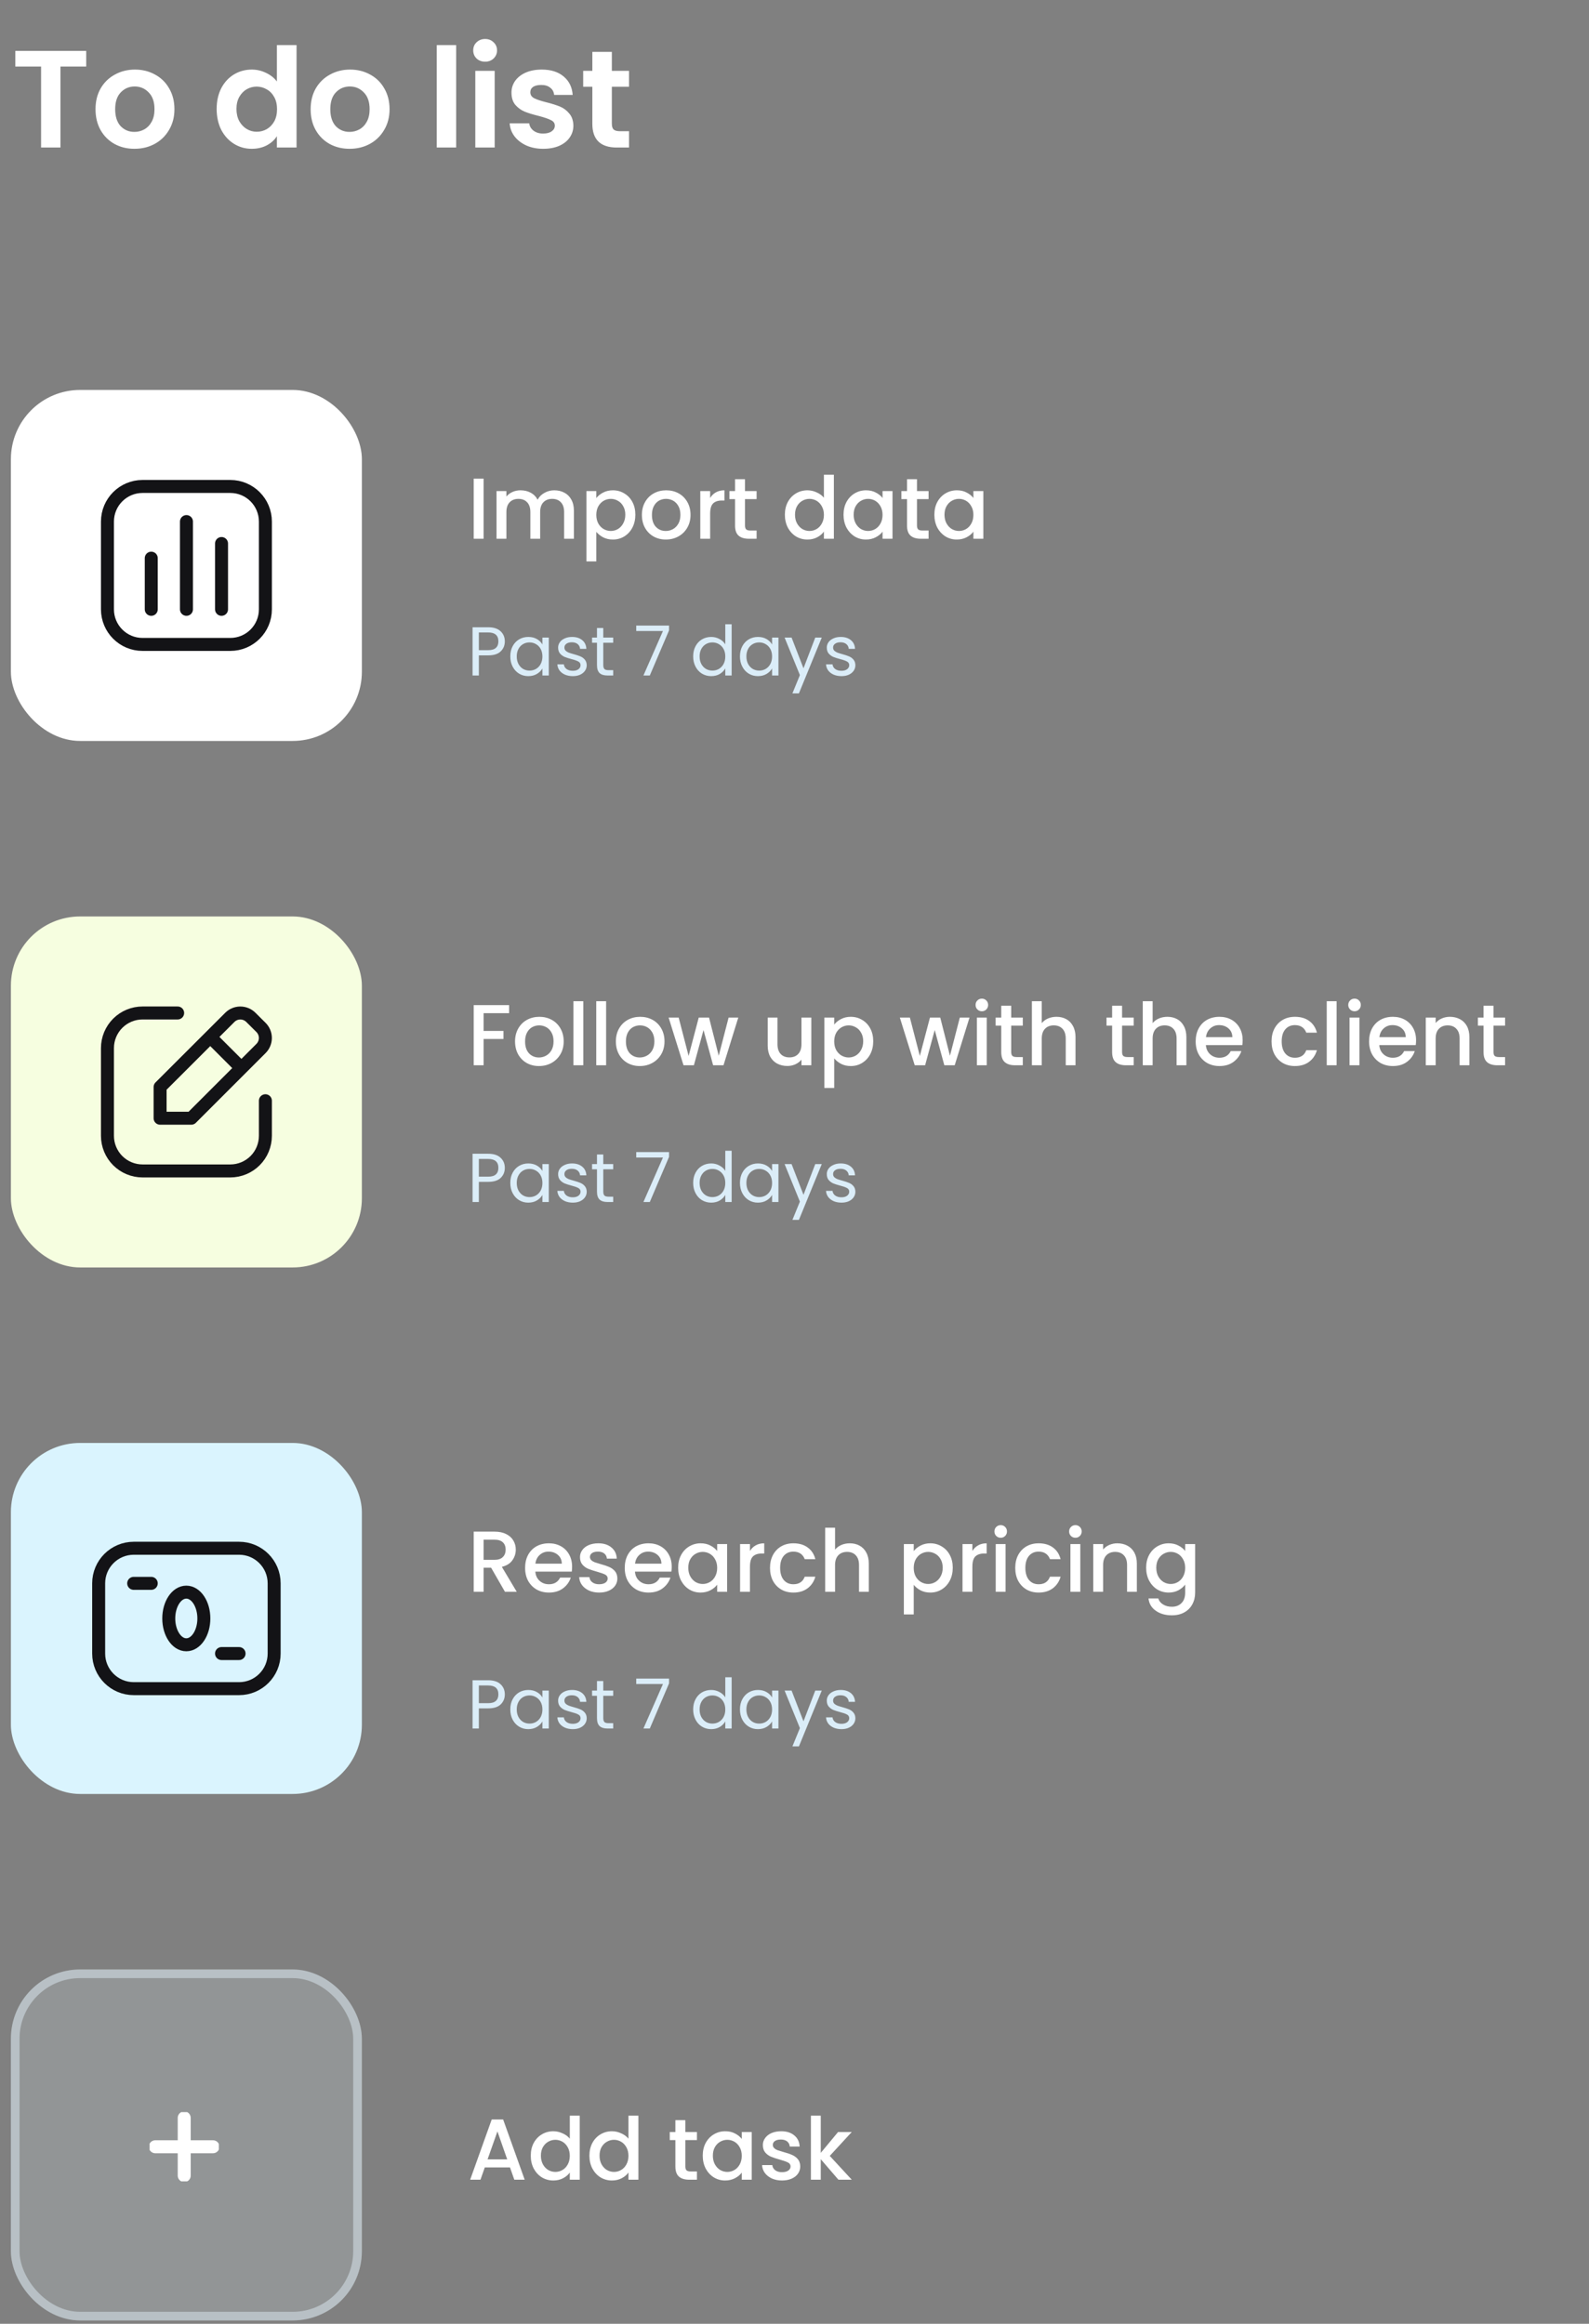 <svg width="106" height="155" viewBox="0 0 106 155" fill="none" xmlns="http://www.w3.org/2000/svg">
<rect x="0" y="0" width="106" height="155" fill="#808080" stroke="none"/>
<rect x="0.727" y="26.01" width="23.413" height="23.413" rx="4.618" fill="white"/>
<rect x="0.727" y="61.129" width="23.413" height="23.413" rx="4.618" fill="#F6FEE0"/>
<rect x="0.727" y="96.247" width="23.413" height="23.413" rx="4.618" fill="#DAF4FE"/>
<rect x="0.727" y="131.366" width="23.413" height="23.413" rx="4.618" fill="#DFECF4" fill-opacity="0.2"/>
<rect x="1.015" y="131.655" width="22.835" height="22.835" rx="4.33" stroke="#DFECF4" stroke-opacity="0.5" stroke-width="0.577"/>
<g clip-path="url(#clip0_1_467)">
<path d="M14.778 110.295H15.948" stroke="#131316" stroke-width="0.866" stroke-linecap="round" stroke-linejoin="round"/>
<path d="M8.918 105.612H10.089" stroke="#131316" stroke-width="0.866" stroke-linecap="round" stroke-linejoin="round"/>
<path d="M12.429 109.71C13.075 109.71 13.599 108.923 13.599 107.954C13.599 106.984 13.075 106.198 12.429 106.198C11.782 106.198 11.258 106.984 11.258 107.954C11.258 108.923 11.782 109.71 12.429 109.71Z" stroke="#131316" stroke-width="0.866" stroke-miterlimit="10"/>
<path d="M15.947 103.271H8.924C7.63 103.271 6.582 104.319 6.582 105.612V110.295C6.582 111.588 7.63 112.636 8.924 112.636H15.947C17.24 112.636 18.288 111.588 18.288 110.295V105.612C18.288 104.319 17.24 103.271 15.947 103.271Z" stroke="#131316" stroke-width="0.866" stroke-miterlimit="10"/>
</g>
<path d="M5.751 3.394V4.438H4.033V9.841H2.74V4.438H1.022V3.394H5.751ZM8.967 9.925C8.474 9.925 8.031 9.817 7.637 9.601C7.243 9.38 6.932 9.069 6.704 8.668C6.482 8.268 6.372 7.806 6.372 7.283C6.372 6.76 6.485 6.298 6.713 5.898C6.947 5.497 7.264 5.189 7.665 4.974C8.065 4.752 8.511 4.641 9.004 4.641C9.496 4.641 9.943 4.752 10.343 4.974C10.743 5.189 11.057 5.497 11.285 5.898C11.519 6.298 11.636 6.76 11.636 7.283C11.636 7.806 11.516 8.268 11.276 8.668C11.042 9.069 10.722 9.38 10.315 9.601C9.915 9.817 9.466 9.925 8.967 9.925ZM8.967 8.798C9.201 8.798 9.42 8.742 9.623 8.631C9.832 8.514 9.998 8.342 10.121 8.114C10.245 7.886 10.306 7.609 10.306 7.283C10.306 6.797 10.177 6.424 9.918 6.165C9.666 5.901 9.355 5.768 8.985 5.768C8.616 5.768 8.305 5.901 8.053 6.165C7.806 6.424 7.683 6.797 7.683 7.283C7.683 7.769 7.803 8.145 8.043 8.41C8.29 8.668 8.597 8.798 8.967 8.798ZM14.453 7.265C14.453 6.747 14.555 6.289 14.758 5.888C14.967 5.488 15.251 5.18 15.608 4.965C15.965 4.749 16.362 4.641 16.799 4.641C17.132 4.641 17.449 4.715 17.75 4.863C18.052 5.005 18.292 5.196 18.471 5.436V3.007H19.782V9.841H18.471V9.084C18.311 9.337 18.086 9.54 17.797 9.694C17.507 9.848 17.172 9.925 16.79 9.925C16.359 9.925 15.965 9.814 15.608 9.592C15.251 9.37 14.967 9.059 14.758 8.659C14.555 8.253 14.453 7.788 14.453 7.265ZM18.48 7.283C18.48 6.969 18.419 6.701 18.295 6.479C18.172 6.252 18.006 6.079 17.797 5.962C17.587 5.839 17.363 5.777 17.122 5.777C16.882 5.777 16.661 5.836 16.457 5.953C16.254 6.07 16.088 6.242 15.959 6.47C15.835 6.692 15.774 6.957 15.774 7.265C15.774 7.572 15.835 7.843 15.959 8.077C16.088 8.305 16.254 8.481 16.457 8.604C16.667 8.727 16.888 8.788 17.122 8.788C17.363 8.788 17.587 8.73 17.797 8.613C18.006 8.49 18.172 8.317 18.295 8.096C18.419 7.868 18.48 7.597 18.48 7.283ZM23.317 9.925C22.825 9.925 22.381 9.817 21.987 9.601C21.593 9.38 21.282 9.069 21.055 8.668C20.833 8.268 20.722 7.806 20.722 7.283C20.722 6.76 20.836 6.298 21.064 5.898C21.298 5.497 21.615 5.189 22.015 4.974C22.415 4.752 22.862 4.641 23.354 4.641C23.847 4.641 24.293 4.752 24.694 4.974C25.094 5.189 25.408 5.497 25.636 5.898C25.87 6.298 25.987 6.76 25.987 7.283C25.987 7.806 25.867 8.268 25.627 8.668C25.392 9.069 25.072 9.38 24.666 9.601C24.266 9.817 23.816 9.925 23.317 9.925ZM23.317 8.798C23.551 8.798 23.77 8.742 23.973 8.631C24.183 8.514 24.349 8.342 24.472 8.114C24.595 7.886 24.657 7.609 24.657 7.283C24.657 6.797 24.527 6.424 24.269 6.165C24.016 5.901 23.705 5.768 23.336 5.768C22.966 5.768 22.655 5.901 22.403 6.165C22.157 6.424 22.034 6.797 22.034 7.283C22.034 7.769 22.154 8.145 22.394 8.41C22.64 8.668 22.948 8.798 23.317 8.798ZM30.429 3.007V9.841H29.136V3.007H30.429ZM32.362 4.115C32.135 4.115 31.944 4.044 31.79 3.902C31.642 3.755 31.568 3.573 31.568 3.358C31.568 3.142 31.642 2.963 31.79 2.822C31.944 2.674 32.135 2.6 32.362 2.6C32.59 2.6 32.778 2.674 32.926 2.822C33.08 2.963 33.157 3.142 33.157 3.358C33.157 3.573 33.08 3.755 32.926 3.902C32.778 4.044 32.59 4.115 32.362 4.115ZM33 4.725V9.841H31.707V4.725H33ZM36.236 9.925C35.817 9.925 35.441 9.851 35.109 9.703C34.776 9.549 34.511 9.343 34.314 9.084C34.123 8.825 34.019 8.539 34 8.225H35.303C35.327 8.422 35.423 8.585 35.589 8.715C35.761 8.844 35.974 8.909 36.226 8.909C36.472 8.909 36.663 8.859 36.799 8.761C36.941 8.662 37.011 8.536 37.011 8.382C37.011 8.216 36.925 8.093 36.753 8.013C36.587 7.926 36.319 7.834 35.949 7.736C35.567 7.643 35.253 7.548 35.007 7.449C34.767 7.351 34.558 7.2 34.379 6.997C34.207 6.793 34.12 6.519 34.12 6.175C34.12 5.891 34.2 5.633 34.361 5.399C34.527 5.165 34.761 4.98 35.062 4.845C35.37 4.709 35.731 4.641 36.143 4.641C36.753 4.641 37.239 4.795 37.602 5.103C37.966 5.405 38.166 5.814 38.203 6.332H36.965C36.947 6.128 36.861 5.968 36.706 5.851C36.559 5.728 36.359 5.667 36.106 5.667C35.872 5.667 35.691 5.71 35.561 5.796C35.438 5.882 35.377 6.002 35.377 6.156C35.377 6.329 35.463 6.461 35.635 6.553C35.807 6.64 36.075 6.729 36.439 6.821C36.808 6.914 37.113 7.009 37.353 7.107C37.593 7.206 37.8 7.36 37.972 7.569C38.151 7.772 38.243 8.043 38.249 8.382C38.249 8.678 38.166 8.942 38 9.176C37.84 9.41 37.605 9.595 37.298 9.731C36.996 9.86 36.642 9.925 36.236 9.925ZM40.816 5.787V8.262C40.816 8.434 40.856 8.561 40.936 8.641C41.022 8.715 41.164 8.752 41.361 8.752H41.961V9.841H41.148C40.059 9.841 39.514 9.312 39.514 8.253V5.787H38.904V4.725H39.514V3.459H40.816V4.725H41.961V5.787H40.816Z" fill="white"/>
<path d="M32.259 31.924V35.936H31.601V31.924H32.259ZM36.974 32.704C37.224 32.704 37.447 32.756 37.643 32.86C37.843 32.964 37.999 33.117 38.111 33.321C38.226 33.525 38.284 33.772 38.284 34.06V35.936H37.632V34.158C37.632 33.874 37.56 33.656 37.418 33.506C37.276 33.352 37.081 33.275 36.835 33.275C36.589 33.275 36.392 33.352 36.246 33.506C36.104 33.656 36.033 33.874 36.033 34.158V35.936H35.38V34.158C35.38 33.874 35.309 33.656 35.167 33.506C35.024 33.352 34.83 33.275 34.584 33.275C34.337 33.275 34.141 33.352 33.995 33.506C33.852 33.656 33.781 33.874 33.781 34.158V35.936H33.123V32.756H33.781V33.119C33.889 32.989 34.026 32.886 34.191 32.813C34.357 32.74 34.534 32.704 34.722 32.704C34.976 32.704 35.203 32.758 35.404 32.865C35.604 32.973 35.758 33.129 35.865 33.333C35.962 33.141 36.112 32.989 36.316 32.877C36.52 32.761 36.739 32.704 36.974 32.704ZM39.779 33.223C39.891 33.077 40.043 32.954 40.236 32.854C40.428 32.754 40.645 32.704 40.888 32.704C41.165 32.704 41.417 32.773 41.644 32.911C41.875 33.046 42.056 33.237 42.187 33.483C42.318 33.729 42.383 34.012 42.383 34.332C42.383 34.651 42.318 34.938 42.187 35.192C42.056 35.442 41.875 35.638 41.644 35.781C41.417 35.919 41.165 35.988 40.888 35.988C40.645 35.988 40.43 35.94 40.241 35.844C40.053 35.744 39.899 35.621 39.779 35.475V37.449H39.121V32.756H39.779V33.223ZM41.713 34.332C41.713 34.112 41.667 33.924 41.575 33.766C41.486 33.604 41.367 33.483 41.217 33.402C41.071 33.318 40.913 33.275 40.744 33.275C40.578 33.275 40.42 33.318 40.27 33.402C40.124 33.487 40.005 33.61 39.912 33.772C39.824 33.933 39.779 34.124 39.779 34.343C39.779 34.562 39.824 34.755 39.912 34.92C40.005 35.082 40.124 35.205 40.27 35.29C40.42 35.374 40.578 35.417 40.744 35.417C40.913 35.417 41.071 35.374 41.217 35.29C41.367 35.201 41.486 35.074 41.575 34.909C41.667 34.743 41.713 34.551 41.713 34.332ZM44.413 35.988C44.113 35.988 43.842 35.921 43.599 35.786C43.357 35.648 43.166 35.455 43.028 35.209C42.889 34.959 42.82 34.67 42.82 34.343C42.82 34.02 42.891 33.733 43.034 33.483C43.176 33.233 43.37 33.04 43.617 32.906C43.863 32.771 44.138 32.704 44.442 32.704C44.746 32.704 45.022 32.771 45.268 32.906C45.514 33.04 45.708 33.233 45.851 33.483C45.993 33.733 46.064 34.02 46.064 34.343C46.064 34.666 45.991 34.953 45.845 35.203C45.699 35.453 45.499 35.648 45.245 35.786C44.995 35.921 44.718 35.988 44.413 35.988ZM44.413 35.417C44.583 35.417 44.741 35.377 44.887 35.296C45.037 35.215 45.158 35.094 45.251 34.932C45.343 34.77 45.389 34.574 45.389 34.343C45.389 34.112 45.345 33.918 45.256 33.76C45.168 33.599 45.05 33.477 44.904 33.396C44.758 33.316 44.6 33.275 44.431 33.275C44.261 33.275 44.104 33.316 43.957 33.396C43.815 33.477 43.702 33.599 43.617 33.76C43.532 33.918 43.49 34.112 43.49 34.343C43.49 34.686 43.576 34.951 43.75 35.14C43.927 35.325 44.148 35.417 44.413 35.417ZM47.373 33.218C47.469 33.056 47.596 32.931 47.754 32.842C47.916 32.75 48.106 32.704 48.326 32.704V33.385H48.158C47.9 33.385 47.704 33.45 47.569 33.581C47.438 33.712 47.373 33.939 47.373 34.262V35.936H46.715V32.756H47.373V33.218ZM49.698 33.292V35.053C49.698 35.172 49.725 35.259 49.779 35.313C49.837 35.363 49.933 35.388 50.068 35.388H50.472V35.936H49.952C49.656 35.936 49.429 35.867 49.271 35.729C49.113 35.59 49.034 35.365 49.034 35.053V33.292H48.659V32.756H49.034V31.965H49.698V32.756H50.472V33.292H49.698ZM52.358 34.332C52.358 34.012 52.424 33.729 52.555 33.483C52.69 33.237 52.87 33.046 53.097 32.911C53.328 32.773 53.584 32.704 53.865 32.704C54.073 32.704 54.277 32.75 54.477 32.842C54.681 32.931 54.843 33.05 54.962 33.2V31.665H55.626V35.936H54.962V35.457C54.854 35.611 54.704 35.738 54.512 35.838C54.323 35.938 54.106 35.988 53.859 35.988C53.582 35.988 53.328 35.919 53.097 35.781C52.87 35.638 52.69 35.442 52.555 35.192C52.424 34.938 52.358 34.651 52.358 34.332ZM54.962 34.343C54.962 34.124 54.916 33.933 54.823 33.772C54.735 33.61 54.617 33.487 54.471 33.402C54.325 33.318 54.167 33.275 53.998 33.275C53.829 33.275 53.671 33.318 53.525 33.402C53.378 33.483 53.259 33.604 53.167 33.766C53.078 33.924 53.034 34.112 53.034 34.332C53.034 34.551 53.078 34.743 53.167 34.909C53.259 35.074 53.378 35.201 53.525 35.29C53.675 35.374 53.832 35.417 53.998 35.417C54.167 35.417 54.325 35.374 54.471 35.29C54.617 35.205 54.735 35.082 54.823 34.92C54.916 34.755 54.962 34.562 54.962 34.343ZM56.271 34.332C56.271 34.012 56.336 33.729 56.467 33.483C56.602 33.237 56.783 33.046 57.01 32.911C57.241 32.773 57.495 32.704 57.772 32.704C58.022 32.704 58.239 32.754 58.424 32.854C58.613 32.95 58.763 33.071 58.874 33.218V32.756H59.538V35.936H58.874V35.463C58.763 35.613 58.611 35.738 58.418 35.838C58.226 35.938 58.007 35.988 57.76 35.988C57.487 35.988 57.237 35.919 57.01 35.781C56.783 35.638 56.602 35.442 56.467 35.192C56.336 34.938 56.271 34.651 56.271 34.332ZM58.874 34.343C58.874 34.124 58.828 33.933 58.736 33.772C58.647 33.61 58.53 33.487 58.384 33.402C58.237 33.318 58.08 33.275 57.91 33.275C57.741 33.275 57.583 33.318 57.437 33.402C57.291 33.483 57.171 33.604 57.079 33.766C56.99 33.924 56.946 34.112 56.946 34.332C56.946 34.551 56.99 34.743 57.079 34.909C57.171 35.074 57.291 35.201 57.437 35.29C57.587 35.374 57.745 35.417 57.91 35.417C58.08 35.417 58.237 35.374 58.384 35.29C58.53 35.205 58.647 35.082 58.736 34.92C58.828 34.755 58.874 34.562 58.874 34.343ZM61.17 33.292V35.053C61.17 35.172 61.197 35.259 61.251 35.313C61.309 35.363 61.405 35.388 61.54 35.388H61.944V35.936H61.424C61.128 35.936 60.901 35.867 60.743 35.729C60.585 35.59 60.506 35.365 60.506 35.053V33.292H60.131V32.756H60.506V31.965H61.17V32.756H61.944V33.292H61.17ZM62.331 34.332C62.331 34.012 62.396 33.729 62.527 33.483C62.662 33.237 62.843 33.046 63.07 32.911C63.301 32.773 63.555 32.704 63.832 32.704C64.082 32.704 64.299 32.754 64.484 32.854C64.673 32.95 64.823 33.071 64.934 33.218V32.756H65.598V35.936H64.934V35.463C64.823 35.613 64.671 35.738 64.478 35.838C64.286 35.938 64.067 35.988 63.82 35.988C63.547 35.988 63.297 35.919 63.07 35.781C62.843 35.638 62.662 35.442 62.527 35.192C62.396 34.938 62.331 34.651 62.331 34.332ZM64.934 34.343C64.934 34.124 64.888 33.933 64.796 33.772C64.707 33.61 64.59 33.487 64.444 33.402C64.298 33.318 64.14 33.275 63.971 33.275C63.801 33.275 63.643 33.318 63.497 33.402C63.351 33.483 63.232 33.604 63.139 33.766C63.051 33.924 63.006 34.112 63.006 34.332C63.006 34.551 63.051 34.743 63.139 34.909C63.232 35.074 63.351 35.201 63.497 35.29C63.647 35.374 63.805 35.417 63.971 35.417C64.14 35.417 64.298 35.374 64.444 35.29C64.59 35.205 64.707 35.082 64.796 34.92C64.888 34.755 64.934 34.562 64.934 34.343Z" fill="white"/>
<path d="M33.676 42.781C33.676 43.049 33.584 43.272 33.399 43.45C33.217 43.626 32.938 43.714 32.563 43.714H31.944V45.057H31.524V41.839H32.563C32.926 41.839 33.202 41.926 33.389 42.102C33.58 42.277 33.676 42.504 33.676 42.781ZM32.563 43.367C32.797 43.367 32.969 43.316 33.08 43.215C33.191 43.113 33.246 42.969 33.246 42.781C33.246 42.384 33.019 42.185 32.563 42.185H31.944V43.367H32.563ZM34.041 43.783C34.041 43.524 34.093 43.298 34.198 43.104C34.303 42.907 34.446 42.755 34.628 42.647C34.812 42.539 35.017 42.485 35.242 42.485C35.464 42.485 35.656 42.533 35.819 42.628C35.982 42.724 36.104 42.844 36.184 42.989V42.527H36.609V45.057H36.184V44.586C36.101 44.734 35.976 44.857 35.81 44.956C35.647 45.051 35.456 45.099 35.237 45.099C35.013 45.099 34.809 45.044 34.628 44.933C34.446 44.822 34.303 44.666 34.198 44.466C34.093 44.266 34.041 44.038 34.041 43.783ZM36.184 43.788C36.184 43.597 36.145 43.43 36.069 43.289C35.992 43.147 35.887 43.039 35.755 42.965C35.625 42.889 35.482 42.85 35.325 42.85C35.168 42.85 35.025 42.887 34.895 42.961C34.766 43.035 34.663 43.142 34.586 43.284C34.509 43.426 34.471 43.592 34.471 43.783C34.471 43.977 34.509 44.146 34.586 44.291C34.663 44.432 34.766 44.542 34.895 44.619C35.025 44.693 35.168 44.73 35.325 44.73C35.482 44.73 35.625 44.693 35.755 44.619C35.887 44.542 35.992 44.432 36.069 44.291C36.145 44.146 36.184 43.978 36.184 43.788ZM38.215 45.099C38.021 45.099 37.847 45.067 37.693 45.002C37.539 44.934 37.418 44.842 37.328 44.725C37.239 44.605 37.19 44.468 37.181 44.314H37.615C37.627 44.44 37.685 44.543 37.79 44.623C37.898 44.703 38.038 44.743 38.21 44.743C38.37 44.743 38.497 44.708 38.589 44.637C38.681 44.566 38.728 44.477 38.728 44.369C38.728 44.259 38.678 44.177 38.58 44.125C38.481 44.069 38.329 44.015 38.123 43.963C37.935 43.914 37.781 43.864 37.661 43.815C37.544 43.763 37.442 43.687 37.356 43.589C37.273 43.487 37.231 43.355 37.231 43.192C37.231 43.062 37.27 42.944 37.347 42.836C37.424 42.728 37.533 42.644 37.675 42.582C37.816 42.517 37.978 42.485 38.16 42.485C38.44 42.485 38.666 42.556 38.838 42.698C39.011 42.839 39.103 43.033 39.115 43.279H38.695C38.686 43.147 38.632 43.041 38.534 42.961C38.438 42.881 38.309 42.841 38.146 42.841C37.995 42.841 37.875 42.873 37.785 42.938C37.696 43.002 37.651 43.087 37.651 43.192C37.651 43.275 37.678 43.344 37.73 43.4C37.785 43.452 37.853 43.495 37.933 43.529C38.016 43.56 38.13 43.595 38.275 43.635C38.457 43.684 38.604 43.734 38.718 43.783C38.832 43.829 38.929 43.9 39.009 43.995C39.092 44.091 39.136 44.215 39.139 44.369C39.139 44.508 39.1 44.633 39.023 44.743C38.946 44.854 38.837 44.942 38.695 45.007C38.557 45.068 38.397 45.099 38.215 45.099ZM40.244 42.873V44.365C40.244 44.488 40.271 44.576 40.323 44.628C40.375 44.677 40.466 44.702 40.595 44.702H40.905V45.057H40.526C40.292 45.057 40.117 45.004 40 44.896C39.883 44.788 39.824 44.611 39.824 44.365V42.873H39.496V42.527H39.824V41.889H40.244V42.527H40.905V42.873H40.244ZM44.631 42.047L43.347 45.057H42.922L44.225 42.088H42.442V41.728H44.631V42.047ZM46.24 43.783C46.24 43.524 46.293 43.298 46.398 43.104C46.502 42.907 46.645 42.755 46.827 42.647C47.012 42.539 47.218 42.485 47.446 42.485C47.643 42.485 47.826 42.531 47.995 42.624C48.165 42.713 48.294 42.832 48.383 42.979V41.64H48.808V45.057H48.383V44.582C48.3 44.733 48.177 44.857 48.014 44.956C47.851 45.051 47.66 45.099 47.441 45.099C47.216 45.099 47.012 45.044 46.827 44.933C46.645 44.822 46.502 44.666 46.398 44.466C46.293 44.266 46.24 44.038 46.24 43.783ZM48.383 43.788C48.383 43.597 48.345 43.43 48.268 43.289C48.191 43.147 48.086 43.039 47.954 42.965C47.825 42.889 47.681 42.85 47.524 42.85C47.367 42.85 47.224 42.887 47.095 42.961C46.965 43.035 46.862 43.142 46.785 43.284C46.708 43.426 46.67 43.592 46.67 43.783C46.67 43.977 46.708 44.146 46.785 44.291C46.862 44.432 46.965 44.542 47.095 44.619C47.224 44.693 47.367 44.73 47.524 44.73C47.681 44.73 47.825 44.693 47.954 44.619C48.086 44.542 48.191 44.432 48.268 44.291C48.345 44.146 48.383 43.978 48.383 43.788ZM49.361 43.783C49.361 43.524 49.414 43.298 49.518 43.104C49.623 42.907 49.766 42.755 49.948 42.647C50.133 42.539 50.337 42.485 50.562 42.485C50.784 42.485 50.976 42.533 51.139 42.628C51.303 42.724 51.424 42.844 51.504 42.989V42.527H51.929V45.057H51.504V44.586C51.421 44.734 51.296 44.857 51.13 44.956C50.967 45.051 50.776 45.099 50.557 45.099C50.333 45.099 50.13 45.044 49.948 44.933C49.766 44.822 49.623 44.666 49.518 44.466C49.414 44.266 49.361 44.038 49.361 43.783ZM51.504 43.788C51.504 43.597 51.466 43.43 51.389 43.289C51.312 43.147 51.207 43.039 51.075 42.965C50.945 42.889 50.802 42.85 50.645 42.85C50.488 42.85 50.345 42.887 50.216 42.961C50.086 43.035 49.983 43.142 49.906 43.284C49.829 43.426 49.791 43.592 49.791 43.783C49.791 43.977 49.829 44.146 49.906 44.291C49.983 44.432 50.086 44.542 50.216 44.619C50.345 44.693 50.488 44.73 50.645 44.73C50.802 44.73 50.945 44.693 51.075 44.619C51.207 44.542 51.312 44.432 51.389 44.291C51.466 44.146 51.504 43.978 51.504 43.788ZM54.819 42.527L53.295 46.249H52.861L53.36 45.03L52.339 42.527H52.805L53.6 44.577L54.385 42.527H54.819ZM56.137 45.099C55.943 45.099 55.769 45.067 55.615 45.002C55.462 44.934 55.34 44.842 55.251 44.725C55.161 44.605 55.112 44.468 55.103 44.314H55.537C55.549 44.44 55.608 44.543 55.712 44.623C55.82 44.703 55.96 44.743 56.133 44.743C56.293 44.743 56.419 44.708 56.511 44.637C56.604 44.566 56.65 44.477 56.65 44.369C56.65 44.259 56.601 44.177 56.502 44.125C56.404 44.069 56.251 44.015 56.045 43.963C55.857 43.914 55.703 43.864 55.583 43.815C55.466 43.763 55.364 43.687 55.278 43.589C55.195 43.487 55.154 43.355 55.154 43.192C55.154 43.062 55.192 42.944 55.269 42.836C55.346 42.728 55.455 42.644 55.597 42.582C55.739 42.517 55.9 42.485 56.082 42.485C56.362 42.485 56.588 42.556 56.761 42.698C56.933 42.839 57.026 43.033 57.038 43.279H56.618C56.608 43.147 56.554 43.041 56.456 42.961C56.361 42.881 56.231 42.841 56.068 42.841C55.917 42.841 55.797 42.873 55.708 42.938C55.618 43.002 55.574 43.087 55.574 43.192C55.574 43.275 55.6 43.344 55.652 43.4C55.708 43.452 55.776 43.495 55.856 43.529C55.939 43.56 56.053 43.595 56.197 43.635C56.379 43.684 56.527 43.734 56.641 43.783C56.755 43.829 56.852 43.9 56.932 43.995C57.015 44.091 57.058 44.215 57.061 44.369C57.061 44.508 57.023 44.633 56.946 44.743C56.868 44.854 56.759 44.942 56.618 45.007C56.479 45.068 56.319 45.099 56.137 45.099Z" fill="#DBEDF8"/>
<path d="M33.962 67.043V67.58H32.259V68.763H33.587V69.3H32.259V71.055H31.601V67.043H33.962ZM35.952 71.107C35.652 71.107 35.38 71.04 35.138 70.905C34.895 70.767 34.705 70.574 34.566 70.328C34.428 70.078 34.358 69.789 34.358 69.462C34.358 69.139 34.43 68.852 34.572 68.602C34.715 68.352 34.909 68.159 35.155 68.025C35.401 67.89 35.677 67.823 35.981 67.823C36.285 67.823 36.56 67.89 36.806 68.025C37.052 68.159 37.247 68.352 37.389 68.602C37.532 68.852 37.603 69.139 37.603 69.462C37.603 69.785 37.53 70.072 37.383 70.322C37.237 70.572 37.037 70.767 36.783 70.905C36.533 71.04 36.256 71.107 35.952 71.107ZM35.952 70.536C36.121 70.536 36.279 70.495 36.425 70.415C36.575 70.334 36.696 70.213 36.789 70.051C36.881 69.889 36.927 69.693 36.927 69.462C36.927 69.231 36.883 69.037 36.794 68.879C36.706 68.717 36.589 68.596 36.442 68.515C36.296 68.434 36.138 68.394 35.969 68.394C35.8 68.394 35.642 68.434 35.496 68.515C35.353 68.596 35.24 68.717 35.155 68.879C35.07 69.037 35.028 69.231 35.028 69.462C35.028 69.805 35.115 70.07 35.288 70.259C35.465 70.443 35.686 70.536 35.952 70.536ZM38.911 66.784V71.055H38.253V66.784H38.911ZM40.433 66.784V71.055H39.775V66.784H40.433ZM42.677 71.107C42.377 71.107 42.106 71.04 41.863 70.905C41.621 70.767 41.43 70.574 41.292 70.328C41.153 70.078 41.084 69.789 41.084 69.462C41.084 69.139 41.155 68.852 41.297 68.602C41.44 68.352 41.634 68.159 41.88 68.025C42.127 67.89 42.402 67.823 42.706 67.823C43.01 67.823 43.285 67.89 43.532 68.025C43.778 68.159 43.972 68.352 44.114 68.602C44.257 68.852 44.328 69.139 44.328 69.462C44.328 69.785 44.255 70.072 44.109 70.322C43.962 70.572 43.762 70.767 43.508 70.905C43.258 71.04 42.981 71.107 42.677 71.107ZM42.677 70.536C42.846 70.536 43.004 70.495 43.151 70.415C43.301 70.334 43.422 70.213 43.514 70.051C43.606 69.889 43.653 69.693 43.653 69.462C43.653 69.231 43.608 69.037 43.52 68.879C43.431 68.717 43.314 68.596 43.168 68.515C43.022 68.434 42.864 68.394 42.694 68.394C42.525 68.394 42.367 68.434 42.221 68.515C42.079 68.596 41.965 68.717 41.88 68.879C41.796 69.037 41.754 69.231 41.754 69.462C41.754 69.805 41.84 70.07 42.013 70.259C42.19 70.443 42.412 70.536 42.677 70.536ZM49.25 67.875L48.263 71.055H47.571L46.93 68.706L46.289 71.055H45.596L44.603 67.875H45.273L45.937 70.432L46.612 67.875H47.299L47.946 70.42L48.604 67.875H49.25ZM54.122 67.875V71.055H53.464V70.68C53.36 70.811 53.224 70.915 53.054 70.992C52.889 71.065 52.712 71.102 52.523 71.102C52.273 71.102 52.048 71.049 51.848 70.946C51.652 70.842 51.496 70.688 51.38 70.484C51.269 70.28 51.213 70.034 51.213 69.745V67.875H51.865V69.647C51.865 69.932 51.936 70.151 52.079 70.305C52.221 70.455 52.416 70.53 52.662 70.53C52.908 70.53 53.102 70.455 53.245 70.305C53.391 70.151 53.464 69.932 53.464 69.647V67.875H54.122ZM55.649 68.342C55.76 68.196 55.912 68.073 56.105 67.973C56.297 67.873 56.515 67.823 56.757 67.823C57.034 67.823 57.286 67.892 57.513 68.03C57.744 68.165 57.925 68.356 58.056 68.602C58.187 68.848 58.252 69.131 58.252 69.451C58.252 69.77 58.187 70.057 58.056 70.311C57.925 70.561 57.744 70.757 57.513 70.899C57.286 71.038 57.034 71.107 56.757 71.107C56.515 71.107 56.299 71.059 56.111 70.963C55.922 70.863 55.768 70.74 55.649 70.594V72.568H54.991V67.875H55.649V68.342ZM57.583 69.451C57.583 69.231 57.536 69.043 57.444 68.885C57.355 68.723 57.236 68.602 57.086 68.521C56.94 68.436 56.782 68.394 56.613 68.394C56.447 68.394 56.289 68.436 56.139 68.521C55.993 68.606 55.874 68.729 55.782 68.891C55.693 69.052 55.649 69.243 55.649 69.462C55.649 69.681 55.693 69.874 55.782 70.039C55.874 70.201 55.993 70.324 56.139 70.409C56.289 70.493 56.447 70.536 56.613 70.536C56.782 70.536 56.94 70.493 57.086 70.409C57.236 70.32 57.355 70.193 57.444 70.028C57.536 69.862 57.583 69.67 57.583 69.451ZM64.674 67.875L63.687 71.055H62.995L62.354 68.706L61.713 71.055H61.02L60.027 67.875H60.697L61.361 70.432L62.036 67.875H62.723L63.37 70.42L64.028 67.875H64.674ZM65.501 67.453C65.382 67.453 65.282 67.413 65.201 67.332C65.12 67.251 65.079 67.151 65.079 67.032C65.079 66.912 65.12 66.812 65.201 66.732C65.282 66.651 65.382 66.61 65.501 66.61C65.616 66.61 65.715 66.651 65.795 66.732C65.876 66.812 65.917 66.912 65.917 67.032C65.917 67.151 65.876 67.251 65.795 67.332C65.715 67.413 65.616 67.453 65.501 67.453ZM65.824 67.875V71.055H65.166V67.875H65.824ZM67.456 68.411V70.172C67.456 70.291 67.483 70.378 67.537 70.432C67.594 70.482 67.691 70.507 67.825 70.507H68.23V71.055H67.71C67.414 71.055 67.187 70.986 67.029 70.847C66.871 70.709 66.792 70.484 66.792 70.172V68.411H66.417V67.875H66.792V67.084H67.456V67.875H68.23V68.411H67.456ZM70.481 67.823C70.724 67.823 70.939 67.875 71.128 67.978C71.32 68.082 71.47 68.236 71.578 68.44C71.69 68.644 71.746 68.891 71.746 69.179V71.055H71.093V69.277C71.093 68.993 71.022 68.775 70.88 68.625C70.737 68.471 70.543 68.394 70.296 68.394C70.05 68.394 69.854 68.471 69.708 68.625C69.565 68.775 69.494 68.993 69.494 69.277V71.055H68.836V66.784H69.494V68.244C69.606 68.109 69.746 68.005 69.915 67.932C70.089 67.859 70.277 67.823 70.481 67.823ZM74.852 68.411V70.172C74.852 70.291 74.879 70.378 74.933 70.432C74.991 70.482 75.087 70.507 75.222 70.507H75.626V71.055H75.106C74.81 71.055 74.583 70.986 74.425 70.847C74.267 70.709 74.188 70.484 74.188 70.172V68.411H73.813V67.875H74.188V67.084H74.852V67.875H75.626V68.411H74.852ZM77.877 67.823C78.12 67.823 78.335 67.875 78.524 67.978C78.716 68.082 78.867 68.236 78.974 68.44C79.086 68.644 79.142 68.891 79.142 69.179V71.055H78.489V69.277C78.489 68.993 78.418 68.775 78.276 68.625C78.133 68.471 77.939 68.394 77.693 68.394C77.447 68.394 77.25 68.471 77.104 68.625C76.962 68.775 76.89 68.993 76.89 69.277V71.055H76.232V66.784H76.89V68.244C77.002 68.109 77.142 68.005 77.312 67.932C77.485 67.859 77.674 67.823 77.877 67.823ZM82.896 69.387C82.896 69.506 82.889 69.614 82.873 69.71H80.443C80.462 69.964 80.556 70.168 80.726 70.322C80.895 70.476 81.103 70.553 81.349 70.553C81.703 70.553 81.954 70.405 82.1 70.109H82.81C82.714 70.401 82.538 70.642 82.284 70.83C82.034 71.015 81.723 71.107 81.349 71.107C81.045 71.107 80.772 71.04 80.53 70.905C80.291 70.767 80.102 70.574 79.964 70.328C79.829 70.078 79.762 69.789 79.762 69.462C79.762 69.135 79.827 68.848 79.958 68.602C80.093 68.352 80.279 68.159 80.518 68.025C80.76 67.89 81.038 67.823 81.349 67.823C81.65 67.823 81.917 67.888 82.152 68.019C82.386 68.15 82.569 68.334 82.7 68.573C82.831 68.808 82.896 69.079 82.896 69.387ZM82.209 69.179C82.206 68.937 82.119 68.742 81.95 68.596C81.78 68.45 81.571 68.377 81.32 68.377C81.093 68.377 80.899 68.45 80.737 68.596C80.576 68.739 80.48 68.933 80.449 69.179H82.209ZM84.824 69.462C84.824 69.135 84.89 68.848 85.02 68.602C85.155 68.352 85.34 68.159 85.575 68.025C85.809 67.89 86.079 67.823 86.383 67.823C86.768 67.823 87.085 67.915 87.335 68.1C87.589 68.281 87.76 68.54 87.849 68.879H87.139C87.081 68.721 86.989 68.598 86.862 68.51C86.735 68.421 86.575 68.377 86.383 68.377C86.113 68.377 85.898 68.473 85.736 68.665C85.579 68.854 85.5 69.12 85.5 69.462C85.5 69.805 85.579 70.072 85.736 70.264C85.898 70.457 86.113 70.553 86.383 70.553C86.764 70.553 87.016 70.386 87.139 70.051H87.849C87.757 70.374 87.584 70.632 87.329 70.824C87.076 71.013 86.76 71.107 86.383 71.107C86.079 71.107 85.809 71.04 85.575 70.905C85.34 70.767 85.155 70.574 85.02 70.328C84.89 70.078 84.824 69.789 84.824 69.462ZM89.163 66.784V71.055H88.505V66.784H89.163ZM90.362 67.453C90.243 67.453 90.142 67.413 90.062 67.332C89.981 67.251 89.94 67.151 89.94 67.032C89.94 66.912 89.981 66.812 90.062 66.732C90.142 66.651 90.243 66.61 90.362 66.61C90.477 66.61 90.575 66.651 90.656 66.732C90.737 66.812 90.777 66.912 90.777 67.032C90.777 67.151 90.737 67.251 90.656 67.332C90.575 67.413 90.477 67.453 90.362 67.453ZM90.685 67.875V71.055H90.027V67.875H90.685ZM94.464 69.387C94.464 69.506 94.457 69.614 94.441 69.71H92.011C92.03 69.964 92.124 70.168 92.294 70.322C92.463 70.476 92.671 70.553 92.917 70.553C93.271 70.553 93.521 70.405 93.668 70.109H94.378C94.281 70.401 94.106 70.642 93.852 70.83C93.602 71.015 93.29 71.107 92.917 71.107C92.613 71.107 92.34 71.04 92.097 70.905C91.859 70.767 91.67 70.574 91.532 70.328C91.397 70.078 91.33 69.789 91.33 69.462C91.33 69.135 91.395 68.848 91.526 68.602C91.661 68.352 91.847 68.159 92.086 68.025C92.328 67.89 92.606 67.823 92.917 67.823C93.217 67.823 93.485 67.888 93.72 68.019C93.954 68.15 94.137 68.334 94.268 68.573C94.399 68.808 94.464 69.079 94.464 69.387ZM93.777 69.179C93.773 68.937 93.687 68.742 93.517 68.596C93.348 68.45 93.138 68.377 92.888 68.377C92.661 68.377 92.467 68.45 92.305 68.596C92.144 68.739 92.047 68.933 92.017 69.179H93.777ZM96.717 67.823C96.967 67.823 97.19 67.875 97.386 67.978C97.586 68.082 97.742 68.236 97.854 68.44C97.966 68.644 98.021 68.891 98.021 69.179V71.055H97.369V69.277C97.369 68.993 97.298 68.775 97.155 68.625C97.013 68.471 96.819 68.394 96.572 68.394C96.326 68.394 96.13 68.471 95.984 68.625C95.841 68.775 95.77 68.993 95.77 69.277V71.055H95.112V67.875H95.77V68.238C95.878 68.107 96.014 68.005 96.18 67.932C96.349 67.859 96.528 67.823 96.717 67.823ZM99.629 68.411V70.172C99.629 70.291 99.656 70.378 99.709 70.432C99.767 70.482 99.863 70.507 99.998 70.507H100.402V71.055H99.882C99.586 71.055 99.359 70.986 99.201 70.847C99.043 70.709 98.965 70.484 98.965 70.172V68.411H98.589V67.875H98.965V67.084H99.629V67.875H100.402V68.411H99.629Z" fill="white"/>
<path d="M33.676 77.9C33.676 78.168 33.584 78.391 33.399 78.569C33.217 78.745 32.938 78.832 32.563 78.832H31.944V80.176H31.524V76.957H32.563C32.926 76.957 33.202 77.045 33.389 77.221C33.58 77.396 33.676 77.623 33.676 77.9ZM32.563 78.486C32.797 78.486 32.969 78.435 33.08 78.334C33.191 78.232 33.246 78.088 33.246 77.9C33.246 77.502 33.019 77.304 32.563 77.304H31.944V78.486H32.563ZM34.041 78.902C34.041 78.643 34.093 78.417 34.198 78.223C34.303 78.026 34.446 77.874 34.628 77.766C34.812 77.658 35.017 77.604 35.242 77.604C35.464 77.604 35.656 77.652 35.819 77.747C35.982 77.843 36.104 77.963 36.184 78.108V77.646H36.609V80.176H36.184V79.705C36.101 79.853 35.976 79.976 35.81 80.075C35.647 80.17 35.456 80.218 35.237 80.218C35.013 80.218 34.809 80.162 34.628 80.052C34.446 79.941 34.303 79.785 34.198 79.585C34.093 79.385 34.041 79.157 34.041 78.902ZM36.184 78.906C36.184 78.716 36.145 78.549 36.069 78.408C35.992 78.266 35.887 78.158 35.755 78.084C35.625 78.007 35.482 77.969 35.325 77.969C35.168 77.969 35.025 78.006 34.895 78.08C34.766 78.154 34.663 78.261 34.586 78.403C34.509 78.545 34.471 78.711 34.471 78.902C34.471 79.096 34.509 79.265 34.586 79.41C34.663 79.551 34.766 79.661 34.895 79.738C35.025 79.812 35.168 79.849 35.325 79.849C35.482 79.849 35.625 79.812 35.755 79.738C35.887 79.661 35.992 79.551 36.069 79.41C36.145 79.265 36.184 79.097 36.184 78.906ZM38.215 80.218C38.021 80.218 37.847 80.186 37.693 80.121C37.539 80.053 37.418 79.961 37.328 79.844C37.239 79.724 37.19 79.587 37.181 79.433H37.615C37.627 79.559 37.685 79.662 37.79 79.742C37.898 79.822 38.038 79.862 38.21 79.862C38.37 79.862 38.497 79.827 38.589 79.756C38.681 79.685 38.728 79.596 38.728 79.488C38.728 79.377 38.678 79.296 38.58 79.243C38.481 79.188 38.329 79.134 38.123 79.082C37.935 79.033 37.781 78.983 37.661 78.934C37.544 78.882 37.442 78.806 37.356 78.708C37.273 78.606 37.231 78.474 37.231 78.311C37.231 78.181 37.27 78.063 37.347 77.955C37.424 77.847 37.533 77.763 37.675 77.701C37.816 77.636 37.978 77.604 38.16 77.604C38.44 77.604 38.666 77.675 38.838 77.817C39.011 77.958 39.103 78.152 39.115 78.398H38.695C38.686 78.266 38.632 78.16 38.534 78.08C38.438 78 38.309 77.96 38.146 77.96C37.995 77.96 37.875 77.992 37.785 78.057C37.696 78.121 37.651 78.206 37.651 78.311C37.651 78.394 37.678 78.463 37.73 78.519C37.785 78.571 37.853 78.614 37.933 78.648C38.016 78.679 38.13 78.714 38.275 78.754C38.457 78.803 38.604 78.853 38.718 78.902C38.832 78.948 38.929 79.019 39.009 79.114C39.092 79.21 39.136 79.334 39.139 79.488C39.139 79.627 39.1 79.751 39.023 79.862C38.946 79.973 38.837 80.061 38.695 80.126C38.557 80.187 38.397 80.218 38.215 80.218ZM40.244 77.992V79.484C40.244 79.607 40.271 79.695 40.323 79.747C40.375 79.796 40.466 79.821 40.595 79.821H40.905V80.176H40.526C40.292 80.176 40.117 80.123 40 80.015C39.883 79.907 39.824 79.73 39.824 79.484V77.992H39.496V77.646H39.824V77.008H40.244V77.646H40.905V77.992H40.244ZM44.631 77.165L43.347 80.176H42.922L44.225 77.207H42.442V76.847H44.631V77.165ZM46.24 78.902C46.24 78.643 46.293 78.417 46.398 78.223C46.502 78.026 46.645 77.874 46.827 77.766C47.012 77.658 47.218 77.604 47.446 77.604C47.643 77.604 47.826 77.65 47.995 77.743C48.165 77.832 48.294 77.95 48.383 78.098V76.759H48.808V80.176H48.383V79.701C48.3 79.852 48.177 79.976 48.014 80.075C47.851 80.17 47.66 80.218 47.441 80.218C47.216 80.218 47.012 80.162 46.827 80.052C46.645 79.941 46.502 79.785 46.398 79.585C46.293 79.385 46.24 79.157 46.24 78.902ZM48.383 78.906C48.383 78.716 48.345 78.549 48.268 78.408C48.191 78.266 48.086 78.158 47.954 78.084C47.825 78.007 47.681 77.969 47.524 77.969C47.367 77.969 47.224 78.006 47.095 78.08C46.965 78.154 46.862 78.261 46.785 78.403C46.708 78.545 46.67 78.711 46.67 78.902C46.67 79.096 46.708 79.265 46.785 79.41C46.862 79.551 46.965 79.661 47.095 79.738C47.224 79.812 47.367 79.849 47.524 79.849C47.681 79.849 47.825 79.812 47.954 79.738C48.086 79.661 48.191 79.551 48.268 79.41C48.345 79.265 48.383 79.097 48.383 78.906ZM49.361 78.902C49.361 78.643 49.414 78.417 49.518 78.223C49.623 78.026 49.766 77.874 49.948 77.766C50.133 77.658 50.337 77.604 50.562 77.604C50.784 77.604 50.976 77.652 51.139 77.747C51.303 77.843 51.424 77.963 51.504 78.108V77.646H51.929V80.176H51.504V79.705C51.421 79.853 51.296 79.976 51.13 80.075C50.967 80.17 50.776 80.218 50.557 80.218C50.333 80.218 50.13 80.162 49.948 80.052C49.766 79.941 49.623 79.785 49.518 79.585C49.414 79.385 49.361 79.157 49.361 78.902ZM51.504 78.906C51.504 78.716 51.466 78.549 51.389 78.408C51.312 78.266 51.207 78.158 51.075 78.084C50.945 78.007 50.802 77.969 50.645 77.969C50.488 77.969 50.345 78.006 50.216 78.08C50.086 78.154 49.983 78.261 49.906 78.403C49.829 78.545 49.791 78.711 49.791 78.902C49.791 79.096 49.829 79.265 49.906 79.41C49.983 79.551 50.086 79.661 50.216 79.738C50.345 79.812 50.488 79.849 50.645 79.849C50.802 79.849 50.945 79.812 51.075 79.738C51.207 79.661 51.312 79.551 51.389 79.41C51.466 79.265 51.504 79.097 51.504 78.906ZM54.819 77.646L53.295 81.368H52.861L53.36 80.149L52.339 77.646H52.805L53.6 79.696L54.385 77.646H54.819ZM56.137 80.218C55.943 80.218 55.769 80.186 55.615 80.121C55.462 80.053 55.34 79.961 55.251 79.844C55.161 79.724 55.112 79.587 55.103 79.433H55.537C55.549 79.559 55.608 79.662 55.712 79.742C55.82 79.822 55.96 79.862 56.133 79.862C56.293 79.862 56.419 79.827 56.511 79.756C56.604 79.685 56.65 79.596 56.65 79.488C56.65 79.377 56.601 79.296 56.502 79.243C56.404 79.188 56.251 79.134 56.045 79.082C55.857 79.033 55.703 78.983 55.583 78.934C55.466 78.882 55.364 78.806 55.278 78.708C55.195 78.606 55.154 78.474 55.154 78.311C55.154 78.181 55.192 78.063 55.269 77.955C55.346 77.847 55.455 77.763 55.597 77.701C55.739 77.636 55.9 77.604 56.082 77.604C56.362 77.604 56.588 77.675 56.761 77.817C56.933 77.958 57.026 78.152 57.038 78.398H56.618C56.608 78.266 56.554 78.16 56.456 78.08C56.361 78 56.231 77.96 56.068 77.96C55.917 77.96 55.797 77.992 55.708 78.057C55.618 78.121 55.574 78.206 55.574 78.311C55.574 78.394 55.6 78.463 55.652 78.519C55.708 78.571 55.776 78.614 55.856 78.648C55.939 78.679 56.053 78.714 56.197 78.754C56.379 78.803 56.527 78.853 56.641 78.902C56.755 78.948 56.852 79.019 56.932 79.114C57.015 79.21 57.058 79.334 57.061 79.488C57.061 79.627 57.023 79.751 56.946 79.862C56.868 79.973 56.759 80.061 56.618 80.126C56.479 80.187 56.319 80.218 56.137 80.218Z" fill="#DBEDF8"/>
<path d="M33.685 106.174L32.761 104.569H32.259V106.174H31.601V102.162H32.987C33.294 102.162 33.554 102.216 33.766 102.324C33.981 102.431 34.141 102.576 34.245 102.757C34.353 102.937 34.407 103.139 34.407 103.363C34.407 103.624 34.33 103.863 34.176 104.078C34.026 104.29 33.793 104.434 33.477 104.511L34.47 106.174H33.685ZM32.259 104.044H32.987C33.233 104.044 33.418 103.982 33.541 103.859C33.668 103.736 33.731 103.57 33.731 103.363C33.731 103.155 33.67 102.993 33.547 102.878C33.423 102.758 33.237 102.699 32.987 102.699H32.259V104.044ZM38.164 104.506C38.164 104.625 38.156 104.733 38.141 104.829H35.71C35.73 105.083 35.824 105.287 35.993 105.441C36.163 105.595 36.37 105.672 36.617 105.672C36.971 105.672 37.221 105.524 37.367 105.227H38.077C37.981 105.52 37.806 105.76 37.552 105.949C37.302 106.134 36.99 106.226 36.617 106.226C36.313 106.226 36.039 106.159 35.797 106.024C35.558 105.885 35.37 105.693 35.231 105.447C35.096 105.196 35.029 104.908 35.029 104.581C35.029 104.254 35.095 103.967 35.225 103.721C35.36 103.47 35.547 103.278 35.785 103.143C36.028 103.009 36.305 102.941 36.617 102.941C36.917 102.941 37.184 103.007 37.419 103.138C37.654 103.268 37.837 103.453 37.968 103.692C38.098 103.926 38.164 104.198 38.164 104.506ZM37.477 104.298C37.473 104.055 37.386 103.861 37.217 103.715C37.048 103.569 36.838 103.495 36.588 103.495C36.361 103.495 36.166 103.569 36.005 103.715C35.843 103.857 35.747 104.052 35.716 104.298H37.477ZM39.966 106.226C39.716 106.226 39.491 106.182 39.291 106.093C39.094 106.001 38.938 105.878 38.823 105.724C38.708 105.566 38.646 105.391 38.638 105.198H39.319C39.331 105.333 39.394 105.447 39.51 105.539C39.629 105.627 39.777 105.672 39.954 105.672C40.139 105.672 40.282 105.637 40.382 105.568C40.485 105.495 40.537 105.402 40.537 105.291C40.537 105.171 40.48 105.083 40.364 105.025C40.253 104.967 40.074 104.904 39.827 104.835C39.589 104.769 39.394 104.706 39.244 104.644C39.094 104.583 38.963 104.488 38.852 104.361C38.744 104.234 38.69 104.067 38.69 103.859C38.69 103.69 38.74 103.536 38.84 103.397C38.94 103.255 39.083 103.143 39.267 103.062C39.456 102.982 39.672 102.941 39.914 102.941C40.276 102.941 40.566 103.034 40.786 103.218C41.009 103.399 41.128 103.647 41.144 103.963H40.485C40.474 103.821 40.416 103.707 40.312 103.622C40.208 103.538 40.068 103.495 39.891 103.495C39.718 103.495 39.585 103.528 39.492 103.594C39.4 103.659 39.354 103.746 39.354 103.853C39.354 103.938 39.385 104.009 39.446 104.067C39.508 104.125 39.583 104.171 39.672 104.205C39.76 104.236 39.891 104.277 40.064 104.327C40.295 104.388 40.483 104.452 40.63 104.517C40.78 104.579 40.909 104.671 41.017 104.794C41.124 104.917 41.18 105.081 41.184 105.285C41.184 105.466 41.134 105.627 41.034 105.77C40.934 105.912 40.791 106.024 40.607 106.105C40.426 106.185 40.212 106.226 39.966 106.226ZM44.81 104.506C44.81 104.625 44.803 104.733 44.787 104.829H42.357C42.376 105.083 42.47 105.287 42.64 105.441C42.809 105.595 43.017 105.672 43.263 105.672C43.617 105.672 43.867 105.524 44.014 105.227H44.724C44.627 105.52 44.452 105.76 44.198 105.949C43.948 106.134 43.636 106.226 43.263 106.226C42.959 106.226 42.686 106.159 42.443 106.024C42.205 105.885 42.016 105.693 41.878 105.447C41.743 105.196 41.676 104.908 41.676 104.581C41.676 104.254 41.741 103.967 41.872 103.721C42.007 103.47 42.193 103.278 42.432 103.143C42.674 103.009 42.951 102.941 43.263 102.941C43.563 102.941 43.831 103.007 44.066 103.138C44.3 103.268 44.483 103.453 44.614 103.692C44.745 103.926 44.81 104.198 44.81 104.506ZM44.123 104.298C44.119 104.055 44.033 103.861 43.864 103.715C43.694 103.569 43.484 103.495 43.234 103.495C43.007 103.495 42.813 103.569 42.651 103.715C42.49 103.857 42.393 104.052 42.363 104.298H44.123ZM45.239 104.569C45.239 104.25 45.304 103.967 45.435 103.721C45.569 103.474 45.75 103.284 45.977 103.149C46.208 103.011 46.462 102.941 46.739 102.941C46.989 102.941 47.207 102.991 47.392 103.091C47.58 103.188 47.73 103.309 47.842 103.455V102.993H48.506V106.174H47.842V105.701C47.73 105.851 47.578 105.976 47.386 106.076C47.194 106.176 46.974 106.226 46.728 106.226C46.455 106.226 46.204 106.157 45.977 106.018C45.75 105.876 45.569 105.679 45.435 105.429C45.304 105.175 45.239 104.889 45.239 104.569ZM47.842 104.581C47.842 104.361 47.796 104.171 47.703 104.009C47.615 103.848 47.498 103.724 47.351 103.64C47.205 103.555 47.047 103.513 46.878 103.513C46.709 103.513 46.551 103.555 46.405 103.64C46.258 103.721 46.139 103.842 46.047 104.003C45.958 104.161 45.914 104.35 45.914 104.569C45.914 104.789 45.958 104.981 46.047 105.146C46.139 105.312 46.258 105.439 46.405 105.527C46.555 105.612 46.712 105.654 46.878 105.654C47.047 105.654 47.205 105.612 47.351 105.527C47.498 105.443 47.615 105.32 47.703 105.158C47.796 104.992 47.842 104.8 47.842 104.581ZM50.028 103.455C50.124 103.293 50.252 103.168 50.409 103.08C50.571 102.987 50.761 102.941 50.981 102.941V103.622H50.813C50.556 103.622 50.359 103.688 50.224 103.819C50.094 103.95 50.028 104.177 50.028 104.5V106.174H49.37V102.993H50.028V103.455ZM51.366 104.581C51.366 104.254 51.432 103.967 51.563 103.721C51.697 103.47 51.882 103.278 52.117 103.143C52.352 103.009 52.621 102.941 52.925 102.941C53.31 102.941 53.627 103.034 53.877 103.218C54.131 103.399 54.303 103.659 54.391 103.998H53.681C53.623 103.84 53.531 103.717 53.404 103.628C53.277 103.54 53.117 103.495 52.925 103.495C52.656 103.495 52.44 103.592 52.278 103.784C52.121 103.973 52.042 104.238 52.042 104.581C52.042 104.923 52.121 105.191 52.278 105.383C52.44 105.576 52.656 105.672 52.925 105.672C53.306 105.672 53.558 105.504 53.681 105.17H54.391C54.299 105.493 54.126 105.751 53.872 105.943C53.618 106.132 53.302 106.226 52.925 106.226C52.621 106.226 52.352 106.159 52.117 106.024C51.882 105.885 51.697 105.693 51.563 105.447C51.432 105.196 51.366 104.908 51.366 104.581ZM56.692 102.941C56.935 102.941 57.15 102.993 57.339 103.097C57.531 103.201 57.681 103.355 57.789 103.559C57.901 103.763 57.956 104.009 57.956 104.298V106.174H57.304V104.396C57.304 104.111 57.233 103.894 57.091 103.744C56.948 103.59 56.754 103.513 56.508 103.513C56.261 103.513 56.065 103.59 55.919 103.744C55.776 103.894 55.705 104.111 55.705 104.396V106.174H55.047V101.902H55.705V103.363C55.817 103.228 55.957 103.124 56.127 103.051C56.3 102.978 56.488 102.941 56.692 102.941ZM60.953 103.461C61.065 103.315 61.217 103.191 61.41 103.091C61.602 102.991 61.819 102.941 62.062 102.941C62.339 102.941 62.591 103.011 62.818 103.149C63.049 103.284 63.23 103.474 63.361 103.721C63.492 103.967 63.557 104.25 63.557 104.569C63.557 104.889 63.492 105.175 63.361 105.429C63.23 105.679 63.049 105.876 62.818 106.018C62.591 106.157 62.339 106.226 62.062 106.226C61.819 106.226 61.604 106.178 61.415 106.082C61.227 105.982 61.073 105.858 60.953 105.712V107.686H60.295V102.993H60.953V103.461ZM62.887 104.569C62.887 104.35 62.841 104.161 62.749 104.003C62.66 103.842 62.541 103.721 62.391 103.64C62.245 103.555 62.087 103.513 61.917 103.513C61.752 103.513 61.594 103.555 61.444 103.64C61.298 103.724 61.179 103.848 61.086 104.009C60.998 104.171 60.953 104.361 60.953 104.581C60.953 104.8 60.998 104.992 61.086 105.158C61.179 105.32 61.298 105.443 61.444 105.527C61.594 105.612 61.752 105.654 61.917 105.654C62.087 105.654 62.245 105.612 62.391 105.527C62.541 105.439 62.66 105.312 62.749 105.146C62.841 104.981 62.887 104.789 62.887 104.569ZM64.866 103.455C64.962 103.293 65.089 103.168 65.247 103.08C65.409 102.987 65.599 102.941 65.818 102.941V103.622H65.651C65.393 103.622 65.197 103.688 65.062 103.819C64.931 103.95 64.866 104.177 64.866 104.5V106.174H64.208V102.993H64.866V103.455ZM66.758 102.572C66.639 102.572 66.539 102.531 66.458 102.451C66.377 102.37 66.337 102.27 66.337 102.15C66.337 102.031 66.377 101.931 66.458 101.85C66.539 101.769 66.639 101.729 66.758 101.729C66.874 101.729 66.972 101.769 67.052 101.85C67.133 101.931 67.174 102.031 67.174 102.15C67.174 102.27 67.133 102.37 67.052 102.451C66.972 102.531 66.874 102.572 66.758 102.572ZM67.081 102.993V106.174H66.423V102.993H67.081ZM67.726 104.581C67.726 104.254 67.791 103.967 67.922 103.721C68.057 103.47 68.242 103.278 68.476 103.143C68.711 103.009 68.981 102.941 69.285 102.941C69.669 102.941 69.987 103.034 70.237 103.218C70.491 103.399 70.662 103.659 70.751 103.998H70.041C69.983 103.84 69.891 103.717 69.764 103.628C69.637 103.54 69.477 103.495 69.285 103.495C69.015 103.495 68.8 103.592 68.638 103.784C68.48 103.973 68.401 104.238 68.401 104.581C68.401 104.923 68.48 105.191 68.638 105.383C68.8 105.576 69.015 105.672 69.285 105.672C69.666 105.672 69.918 105.504 70.041 105.17H70.751C70.659 105.493 70.485 105.751 70.231 105.943C69.977 106.132 69.662 106.226 69.285 106.226C68.981 106.226 68.711 106.159 68.476 106.024C68.242 105.885 68.057 105.693 67.922 105.447C67.791 105.196 67.726 104.908 67.726 104.581ZM71.742 102.572C71.622 102.572 71.522 102.531 71.441 102.451C71.361 102.37 71.32 102.27 71.32 102.15C71.32 102.031 71.361 101.931 71.441 101.85C71.522 101.769 71.622 101.729 71.742 101.729C71.857 101.729 71.955 101.769 72.036 101.85C72.117 101.931 72.157 102.031 72.157 102.15C72.157 102.27 72.117 102.37 72.036 102.451C71.955 102.531 71.857 102.572 71.742 102.572ZM72.065 102.993V106.174H71.407V102.993H72.065ZM74.534 102.941C74.784 102.941 75.007 102.993 75.203 103.097C75.403 103.201 75.559 103.355 75.671 103.559C75.782 103.763 75.838 104.009 75.838 104.298V106.174H75.186V104.396C75.186 104.111 75.115 103.894 74.972 103.744C74.83 103.59 74.636 103.513 74.389 103.513C74.143 103.513 73.947 103.59 73.8 103.744C73.658 103.894 73.587 104.111 73.587 104.396V106.174H72.929V102.993H73.587V103.357C73.695 103.226 73.831 103.124 73.997 103.051C74.166 102.978 74.345 102.941 74.534 102.941ZM77.959 102.941C78.206 102.941 78.423 102.991 78.612 103.091C78.804 103.188 78.954 103.309 79.062 103.455V102.993H79.726V106.226C79.726 106.518 79.664 106.778 79.541 107.005C79.418 107.236 79.239 107.417 79.004 107.548C78.773 107.679 78.496 107.744 78.173 107.744C77.742 107.744 77.384 107.642 77.099 107.438C76.814 107.238 76.653 106.965 76.614 106.618H77.266C77.317 106.784 77.422 106.917 77.584 107.017C77.749 107.121 77.946 107.173 78.173 107.173C78.438 107.173 78.652 107.092 78.814 106.93C78.979 106.769 79.062 106.534 79.062 106.226V105.695C78.95 105.845 78.798 105.972 78.606 106.076C78.417 106.176 78.202 106.226 77.959 106.226C77.682 106.226 77.428 106.157 77.197 106.018C76.97 105.876 76.789 105.679 76.655 105.429C76.524 105.175 76.458 104.889 76.458 104.569C76.458 104.25 76.524 103.967 76.655 103.721C76.789 103.474 76.97 103.284 77.197 103.149C77.428 103.011 77.682 102.941 77.959 102.941ZM79.062 104.581C79.062 104.361 79.016 104.171 78.923 104.009C78.835 103.848 78.717 103.724 78.571 103.64C78.425 103.555 78.267 103.513 78.098 103.513C77.928 103.513 77.771 103.555 77.624 103.64C77.478 103.721 77.359 103.842 77.266 104.003C77.178 104.161 77.134 104.35 77.134 104.569C77.134 104.789 77.178 104.981 77.266 105.146C77.359 105.312 77.478 105.439 77.624 105.527C77.775 105.612 77.932 105.654 78.098 105.654C78.267 105.654 78.425 105.612 78.571 105.527C78.717 105.443 78.835 105.32 78.923 105.158C79.016 104.992 79.062 104.8 79.062 104.581Z" fill="white"/>
<path d="M34.02 144.57H32.34L32.051 145.39H31.364L32.802 141.372H33.564L35.001 145.39H34.309L34.02 144.57ZM33.835 144.033L33.183 142.169L32.525 144.033H33.835ZM35.407 143.785C35.407 143.466 35.472 143.183 35.603 142.937C35.738 142.69 35.919 142.5 36.146 142.365C36.377 142.226 36.633 142.157 36.914 142.157C37.121 142.157 37.325 142.203 37.526 142.296C37.729 142.384 37.891 142.504 38.01 142.654V141.118H38.674V145.39H38.01V144.911C37.903 145.065 37.752 145.192 37.56 145.292C37.371 145.392 37.154 145.442 36.908 145.442C36.631 145.442 36.377 145.373 36.146 145.234C35.919 145.092 35.738 144.895 35.603 144.645C35.472 144.391 35.407 144.105 35.407 143.785ZM38.01 143.797C38.01 143.577 37.964 143.387 37.872 143.225C37.783 143.064 37.666 142.94 37.52 142.856C37.373 142.771 37.216 142.729 37.046 142.729C36.877 142.729 36.719 142.771 36.573 142.856C36.427 142.937 36.307 143.058 36.215 143.219C36.127 143.377 36.082 143.566 36.082 143.785C36.082 144.004 36.127 144.197 36.215 144.362C36.307 144.528 36.427 144.655 36.573 144.743C36.723 144.828 36.881 144.87 37.046 144.87C37.216 144.87 37.373 144.828 37.52 144.743C37.666 144.659 37.783 144.536 37.872 144.374C37.964 144.208 38.01 144.016 38.01 143.797ZM39.319 143.785C39.319 143.466 39.385 143.183 39.516 142.937C39.65 142.69 39.831 142.5 40.058 142.365C40.289 142.226 40.545 142.157 40.826 142.157C41.034 142.157 41.238 142.203 41.438 142.296C41.642 142.384 41.803 142.504 41.923 142.654V141.118H42.587V145.39H41.923V144.911C41.815 145.065 41.665 145.192 41.472 145.292C41.284 145.392 41.066 145.442 40.82 145.442C40.543 145.442 40.289 145.373 40.058 145.234C39.831 145.092 39.65 144.895 39.516 144.645C39.385 144.391 39.319 144.105 39.319 143.785ZM41.923 143.797C41.923 143.577 41.877 143.387 41.784 143.225C41.696 143.064 41.578 142.94 41.432 142.856C41.286 142.771 41.128 142.729 40.959 142.729C40.789 142.729 40.632 142.771 40.485 142.856C40.339 142.937 40.22 143.058 40.127 143.219C40.039 143.377 39.995 143.566 39.995 143.785C39.995 144.004 40.039 144.197 40.127 144.362C40.22 144.528 40.339 144.655 40.485 144.743C40.635 144.828 40.793 144.87 40.959 144.87C41.128 144.87 41.286 144.828 41.432 144.743C41.578 144.659 41.696 144.536 41.784 144.374C41.877 144.208 41.923 144.016 41.923 143.797ZM45.718 142.746V144.507C45.718 144.626 45.745 144.713 45.799 144.766C45.857 144.816 45.953 144.841 46.088 144.841H46.492V145.39H45.972C45.676 145.39 45.449 145.321 45.291 145.182C45.133 145.044 45.054 144.818 45.054 144.507V142.746H44.679V142.209H45.054V141.418H45.718V142.209H46.492V142.746H45.718ZM46.879 143.785C46.879 143.466 46.944 143.183 47.075 142.937C47.21 142.69 47.391 142.5 47.618 142.365C47.849 142.226 48.103 142.157 48.38 142.157C48.63 142.157 48.847 142.207 49.032 142.307C49.221 142.403 49.371 142.525 49.482 142.671V142.209H50.146V145.39H49.482V144.917C49.371 145.067 49.219 145.192 49.026 145.292C48.834 145.392 48.615 145.442 48.368 145.442C48.095 145.442 47.845 145.373 47.618 145.234C47.391 145.092 47.21 144.895 47.075 144.645C46.944 144.391 46.879 144.105 46.879 143.785ZM49.482 143.797C49.482 143.577 49.436 143.387 49.344 143.225C49.255 143.064 49.138 142.94 48.992 142.856C48.846 142.771 48.688 142.729 48.518 142.729C48.349 142.729 48.191 142.771 48.045 142.856C47.899 142.937 47.779 143.058 47.687 143.219C47.599 143.377 47.554 143.566 47.554 143.785C47.554 144.004 47.599 144.197 47.687 144.362C47.779 144.528 47.899 144.655 48.045 144.743C48.195 144.828 48.353 144.87 48.518 144.87C48.688 144.87 48.846 144.828 48.992 144.743C49.138 144.659 49.255 144.536 49.344 144.374C49.436 144.208 49.482 144.016 49.482 143.797ZM52.165 145.442C51.915 145.442 51.69 145.398 51.49 145.309C51.294 145.217 51.138 145.094 51.022 144.94C50.907 144.782 50.845 144.607 50.837 144.414H51.519C51.53 144.549 51.594 144.663 51.709 144.755C51.828 144.843 51.977 144.888 52.154 144.888C52.338 144.888 52.481 144.853 52.581 144.784C52.685 144.711 52.737 144.618 52.737 144.507C52.737 144.387 52.679 144.299 52.563 144.241C52.452 144.183 52.273 144.12 52.027 144.051C51.788 143.985 51.594 143.922 51.444 143.86C51.294 143.799 51.163 143.704 51.051 143.577C50.943 143.45 50.889 143.283 50.889 143.075C50.889 142.906 50.94 142.752 51.039 142.613C51.14 142.471 51.282 142.359 51.467 142.278C51.655 142.198 51.871 142.157 52.113 142.157C52.475 142.157 52.766 142.25 52.985 142.434C53.208 142.615 53.327 142.863 53.343 143.179H52.685C52.673 143.037 52.615 142.923 52.512 142.838C52.408 142.754 52.267 142.711 52.09 142.711C51.917 142.711 51.784 142.744 51.692 142.81C51.599 142.875 51.553 142.962 51.553 143.069C51.553 143.154 51.584 143.225 51.646 143.283C51.707 143.341 51.782 143.387 51.871 143.421C51.959 143.452 52.09 143.493 52.263 143.543C52.494 143.604 52.683 143.668 52.829 143.733C52.979 143.795 53.108 143.887 53.216 144.01C53.324 144.133 53.379 144.297 53.383 144.501C53.383 144.682 53.333 144.843 53.233 144.986C53.133 145.128 52.991 145.24 52.806 145.321C52.625 145.401 52.411 145.442 52.165 145.442ZM55.353 143.802L56.819 145.39H55.93L54.752 144.022V145.39H54.094V141.118H54.752V143.6L55.907 142.209H56.819L55.353 143.802Z" fill="white"/>
<path d="M33.676 113.018C33.676 113.286 33.584 113.509 33.399 113.688C33.217 113.863 32.938 113.951 32.563 113.951H31.944V115.295H31.524V112.076H32.563C32.926 112.076 33.202 112.164 33.389 112.339C33.58 112.515 33.676 112.741 33.676 113.018ZM32.563 113.605C32.797 113.605 32.969 113.554 33.08 113.452C33.191 113.351 33.246 113.206 33.246 113.018C33.246 112.621 33.019 112.423 32.563 112.423H31.944V113.605H32.563ZM34.041 114.02C34.041 113.762 34.093 113.536 34.198 113.342C34.303 113.145 34.446 112.992 34.628 112.884C34.812 112.777 35.017 112.723 35.242 112.723C35.464 112.723 35.656 112.77 35.819 112.866C35.982 112.961 36.104 113.081 36.184 113.226V112.764H36.609V115.295H36.184V114.824C36.101 114.972 35.976 115.095 35.81 115.193C35.647 115.289 35.456 115.337 35.237 115.337C35.013 115.337 34.809 115.281 34.628 115.17C34.446 115.06 34.303 114.904 34.198 114.704C34.093 114.504 34.041 114.276 34.041 114.02ZM36.184 114.025C36.184 113.834 36.145 113.668 36.069 113.526C35.992 113.385 35.887 113.277 35.755 113.203C35.625 113.126 35.482 113.088 35.325 113.088C35.168 113.088 35.025 113.125 34.895 113.198C34.766 113.272 34.663 113.38 34.586 113.522C34.509 113.663 34.471 113.83 34.471 114.02C34.471 114.214 34.509 114.384 34.586 114.528C34.663 114.67 34.766 114.779 34.895 114.856C35.025 114.93 35.168 114.967 35.325 114.967C35.482 114.967 35.625 114.93 35.755 114.856C35.887 114.779 35.992 114.67 36.069 114.528C36.145 114.384 36.184 114.216 36.184 114.025ZM38.215 115.337C38.021 115.337 37.847 115.304 37.693 115.24C37.539 115.172 37.418 115.08 37.328 114.963C37.239 114.842 37.19 114.705 37.181 114.552H37.615C37.627 114.678 37.685 114.781 37.79 114.861C37.898 114.941 38.038 114.981 38.21 114.981C38.37 114.981 38.497 114.946 38.589 114.875C38.681 114.804 38.728 114.715 38.728 114.607C38.728 114.496 38.678 114.415 38.58 114.362C38.481 114.307 38.329 114.253 38.123 114.201C37.935 114.151 37.781 114.102 37.661 114.053C37.544 114 37.442 113.925 37.356 113.826C37.273 113.725 37.231 113.592 37.231 113.429C37.231 113.3 37.27 113.181 37.347 113.074C37.424 112.966 37.533 112.881 37.675 112.82C37.816 112.755 37.978 112.723 38.16 112.723C38.44 112.723 38.666 112.794 38.838 112.935C39.011 113.077 39.103 113.271 39.115 113.517H38.695C38.686 113.385 38.632 113.278 38.534 113.198C38.438 113.118 38.309 113.078 38.146 113.078C37.995 113.078 37.875 113.111 37.785 113.175C37.696 113.24 37.651 113.325 37.651 113.429C37.651 113.512 37.678 113.582 37.73 113.637C37.785 113.689 37.853 113.733 37.933 113.766C38.016 113.797 38.13 113.833 38.275 113.873C38.457 113.922 38.604 113.971 38.718 114.02C38.832 114.067 38.929 114.137 39.009 114.233C39.092 114.328 39.136 114.453 39.139 114.607C39.139 114.745 39.1 114.87 39.023 114.981C38.946 115.092 38.837 115.18 38.695 115.244C38.557 115.306 38.397 115.337 38.215 115.337ZM40.244 113.111V114.602C40.244 114.725 40.271 114.813 40.323 114.866C40.375 114.915 40.466 114.939 40.595 114.939H40.905V115.295H40.526C40.292 115.295 40.117 115.241 40 115.133C39.883 115.026 39.824 114.849 39.824 114.602V113.111H39.496V112.764H39.824V112.127H40.244V112.764H40.905V113.111H40.244ZM44.631 112.284L43.347 115.295H42.922L44.225 112.326H42.442V111.965H44.631V112.284ZM46.24 114.02C46.24 113.762 46.293 113.536 46.398 113.342C46.502 113.145 46.645 112.992 46.827 112.884C47.012 112.777 47.218 112.723 47.446 112.723C47.643 112.723 47.826 112.769 47.995 112.861C48.165 112.951 48.294 113.069 48.383 113.217V111.878H48.808V115.295H48.383V114.819C48.3 114.97 48.177 115.095 48.014 115.193C47.851 115.289 47.66 115.337 47.441 115.337C47.216 115.337 47.012 115.281 46.827 115.17C46.645 115.06 46.502 114.904 46.398 114.704C46.293 114.504 46.24 114.276 46.24 114.02ZM48.383 114.025C48.383 113.834 48.345 113.668 48.268 113.526C48.191 113.385 48.086 113.277 47.954 113.203C47.825 113.126 47.681 113.088 47.524 113.088C47.367 113.088 47.224 113.125 47.095 113.198C46.965 113.272 46.862 113.38 46.785 113.522C46.708 113.663 46.67 113.83 46.67 114.02C46.67 114.214 46.708 114.384 46.785 114.528C46.862 114.67 46.965 114.779 47.095 114.856C47.224 114.93 47.367 114.967 47.524 114.967C47.681 114.967 47.825 114.93 47.954 114.856C48.086 114.779 48.191 114.67 48.268 114.528C48.345 114.384 48.383 114.216 48.383 114.025ZM49.361 114.02C49.361 113.762 49.414 113.536 49.518 113.342C49.623 113.145 49.766 112.992 49.948 112.884C50.133 112.777 50.337 112.723 50.562 112.723C50.784 112.723 50.976 112.77 51.139 112.866C51.303 112.961 51.424 113.081 51.504 113.226V112.764H51.929V115.295H51.504V114.824C51.421 114.972 51.296 115.095 51.13 115.193C50.967 115.289 50.776 115.337 50.557 115.337C50.333 115.337 50.13 115.281 49.948 115.17C49.766 115.06 49.623 114.904 49.518 114.704C49.414 114.504 49.361 114.276 49.361 114.02ZM51.504 114.025C51.504 113.834 51.466 113.668 51.389 113.526C51.312 113.385 51.207 113.277 51.075 113.203C50.945 113.126 50.802 113.088 50.645 113.088C50.488 113.088 50.345 113.125 50.216 113.198C50.086 113.272 49.983 113.38 49.906 113.522C49.829 113.663 49.791 113.83 49.791 114.02C49.791 114.214 49.829 114.384 49.906 114.528C49.983 114.67 50.086 114.779 50.216 114.856C50.345 114.93 50.488 114.967 50.645 114.967C50.802 114.967 50.945 114.93 51.075 114.856C51.207 114.779 51.312 114.67 51.389 114.528C51.466 114.384 51.504 114.216 51.504 114.025ZM54.819 112.764L53.295 116.487H52.861L53.36 115.267L52.339 112.764H52.805L53.6 114.815L54.385 112.764H54.819ZM56.137 115.337C55.943 115.337 55.769 115.304 55.615 115.24C55.462 115.172 55.34 115.08 55.251 114.963C55.161 114.842 55.112 114.705 55.103 114.552H55.537C55.549 114.678 55.608 114.781 55.712 114.861C55.82 114.941 55.96 114.981 56.133 114.981C56.293 114.981 56.419 114.946 56.511 114.875C56.604 114.804 56.65 114.715 56.65 114.607C56.65 114.496 56.601 114.415 56.502 114.362C56.404 114.307 56.251 114.253 56.045 114.201C55.857 114.151 55.703 114.102 55.583 114.053C55.466 114 55.364 113.925 55.278 113.826C55.195 113.725 55.154 113.592 55.154 113.429C55.154 113.3 55.192 113.181 55.269 113.074C55.346 112.966 55.455 112.881 55.597 112.82C55.739 112.755 55.9 112.723 56.082 112.723C56.362 112.723 56.588 112.794 56.761 112.935C56.933 113.077 57.026 113.271 57.038 113.517H56.618C56.608 113.385 56.554 113.278 56.456 113.198C56.361 113.118 56.231 113.078 56.068 113.078C55.917 113.078 55.797 113.111 55.708 113.175C55.618 113.24 55.574 113.325 55.574 113.429C55.574 113.512 55.6 113.582 55.652 113.637C55.708 113.689 55.776 113.733 55.856 113.766C55.939 113.797 56.053 113.833 56.197 113.873C56.379 113.922 56.527 113.971 56.641 114.02C56.755 114.067 56.852 114.137 56.932 114.233C57.015 114.328 57.058 114.453 57.061 114.607C57.061 114.745 57.023 114.87 56.946 114.981C56.868 115.092 56.759 115.18 56.618 115.244C56.479 115.306 56.319 115.337 56.137 115.337Z" fill="#DBEDF8"/>
<g clip-path="url(#clip1_1_467)">
<path d="M15.363 32.448H9.509C8.216 32.448 7.168 33.497 7.168 34.79V40.643C7.168 41.936 8.216 42.984 9.509 42.984H15.363C16.656 42.984 17.704 41.936 17.704 40.643V34.79C17.704 33.497 16.656 32.448 15.363 32.448Z" stroke="#131316" stroke-width="0.866" stroke-miterlimit="10"/>
<path d="M12.438 34.79V40.643" stroke="#131316" stroke-width="0.866" stroke-linecap="round" stroke-linejoin="round"/>
<path d="M14.778 36.253V40.643" stroke="#131316" stroke-width="0.866" stroke-linecap="round" stroke-linejoin="round"/>
<path d="M10.09 37.231V40.643" stroke="#131316" stroke-width="0.866" stroke-linecap="round" stroke-linejoin="round"/>
</g>
<g clip-path="url(#clip2_1_467)">
<path d="M17.704 73.42V75.761C17.704 76.382 17.457 76.978 17.018 77.417C16.579 77.856 15.983 78.103 15.363 78.103H9.509C8.889 78.103 8.293 77.856 7.854 77.417C7.415 76.978 7.168 76.382 7.168 75.761V69.908C7.168 69.287 7.415 68.692 7.854 68.253C8.293 67.814 8.889 67.567 9.509 67.567H11.851" stroke="#131316" stroke-width="0.866" stroke-linecap="round" stroke-linejoin="round"/>
<path d="M15.332 67.859L10.68 72.506V74.587H12.76L17.412 69.935C17.504 69.843 17.577 69.733 17.627 69.613C17.677 69.493 17.703 69.364 17.703 69.234C17.703 69.104 17.677 68.975 17.627 68.854C17.577 68.734 17.504 68.625 17.412 68.533L16.729 67.854C16.542 67.671 16.291 67.568 16.029 67.569C15.768 67.57 15.517 67.674 15.332 67.859Z" stroke="#131316" stroke-width="0.866" stroke-linecap="round" stroke-linejoin="round"/>
<path d="M15.94 71.079L14.184 69.323" stroke="#131316" stroke-width="0.866" stroke-miterlimit="10" stroke-linecap="round"/>
</g>
<g clip-path="url(#clip3_1_467)">
<path d="M14.208 143.192H10.36" stroke="white" stroke-width="0.866" stroke-linecap="round" stroke-linejoin="round"/>
<path d="M12.289 145.115V141.267" stroke="white" stroke-width="0.866" stroke-linecap="round" stroke-linejoin="round"/>
</g>
<defs>
<clipPath id="clip0_1_467">
<rect width="12.877" height="10.536" fill="white" transform="translate(5.996 102.686)"/>
</clipPath>
<clipPath id="clip1_1_467">
<rect width="11.706" height="11.706" fill="white" transform="translate(6.582 31.863)"/>
</clipPath>
<clipPath id="clip2_1_467">
<rect width="12.292" height="12.292" fill="white" transform="translate(6.582 66.396)"/>
</clipPath>
<clipPath id="clip3_1_467">
<rect width="4.618" height="4.618" fill="white" transform="translate(9.981 140.882)"/>
</clipPath>
</defs>
</svg>
